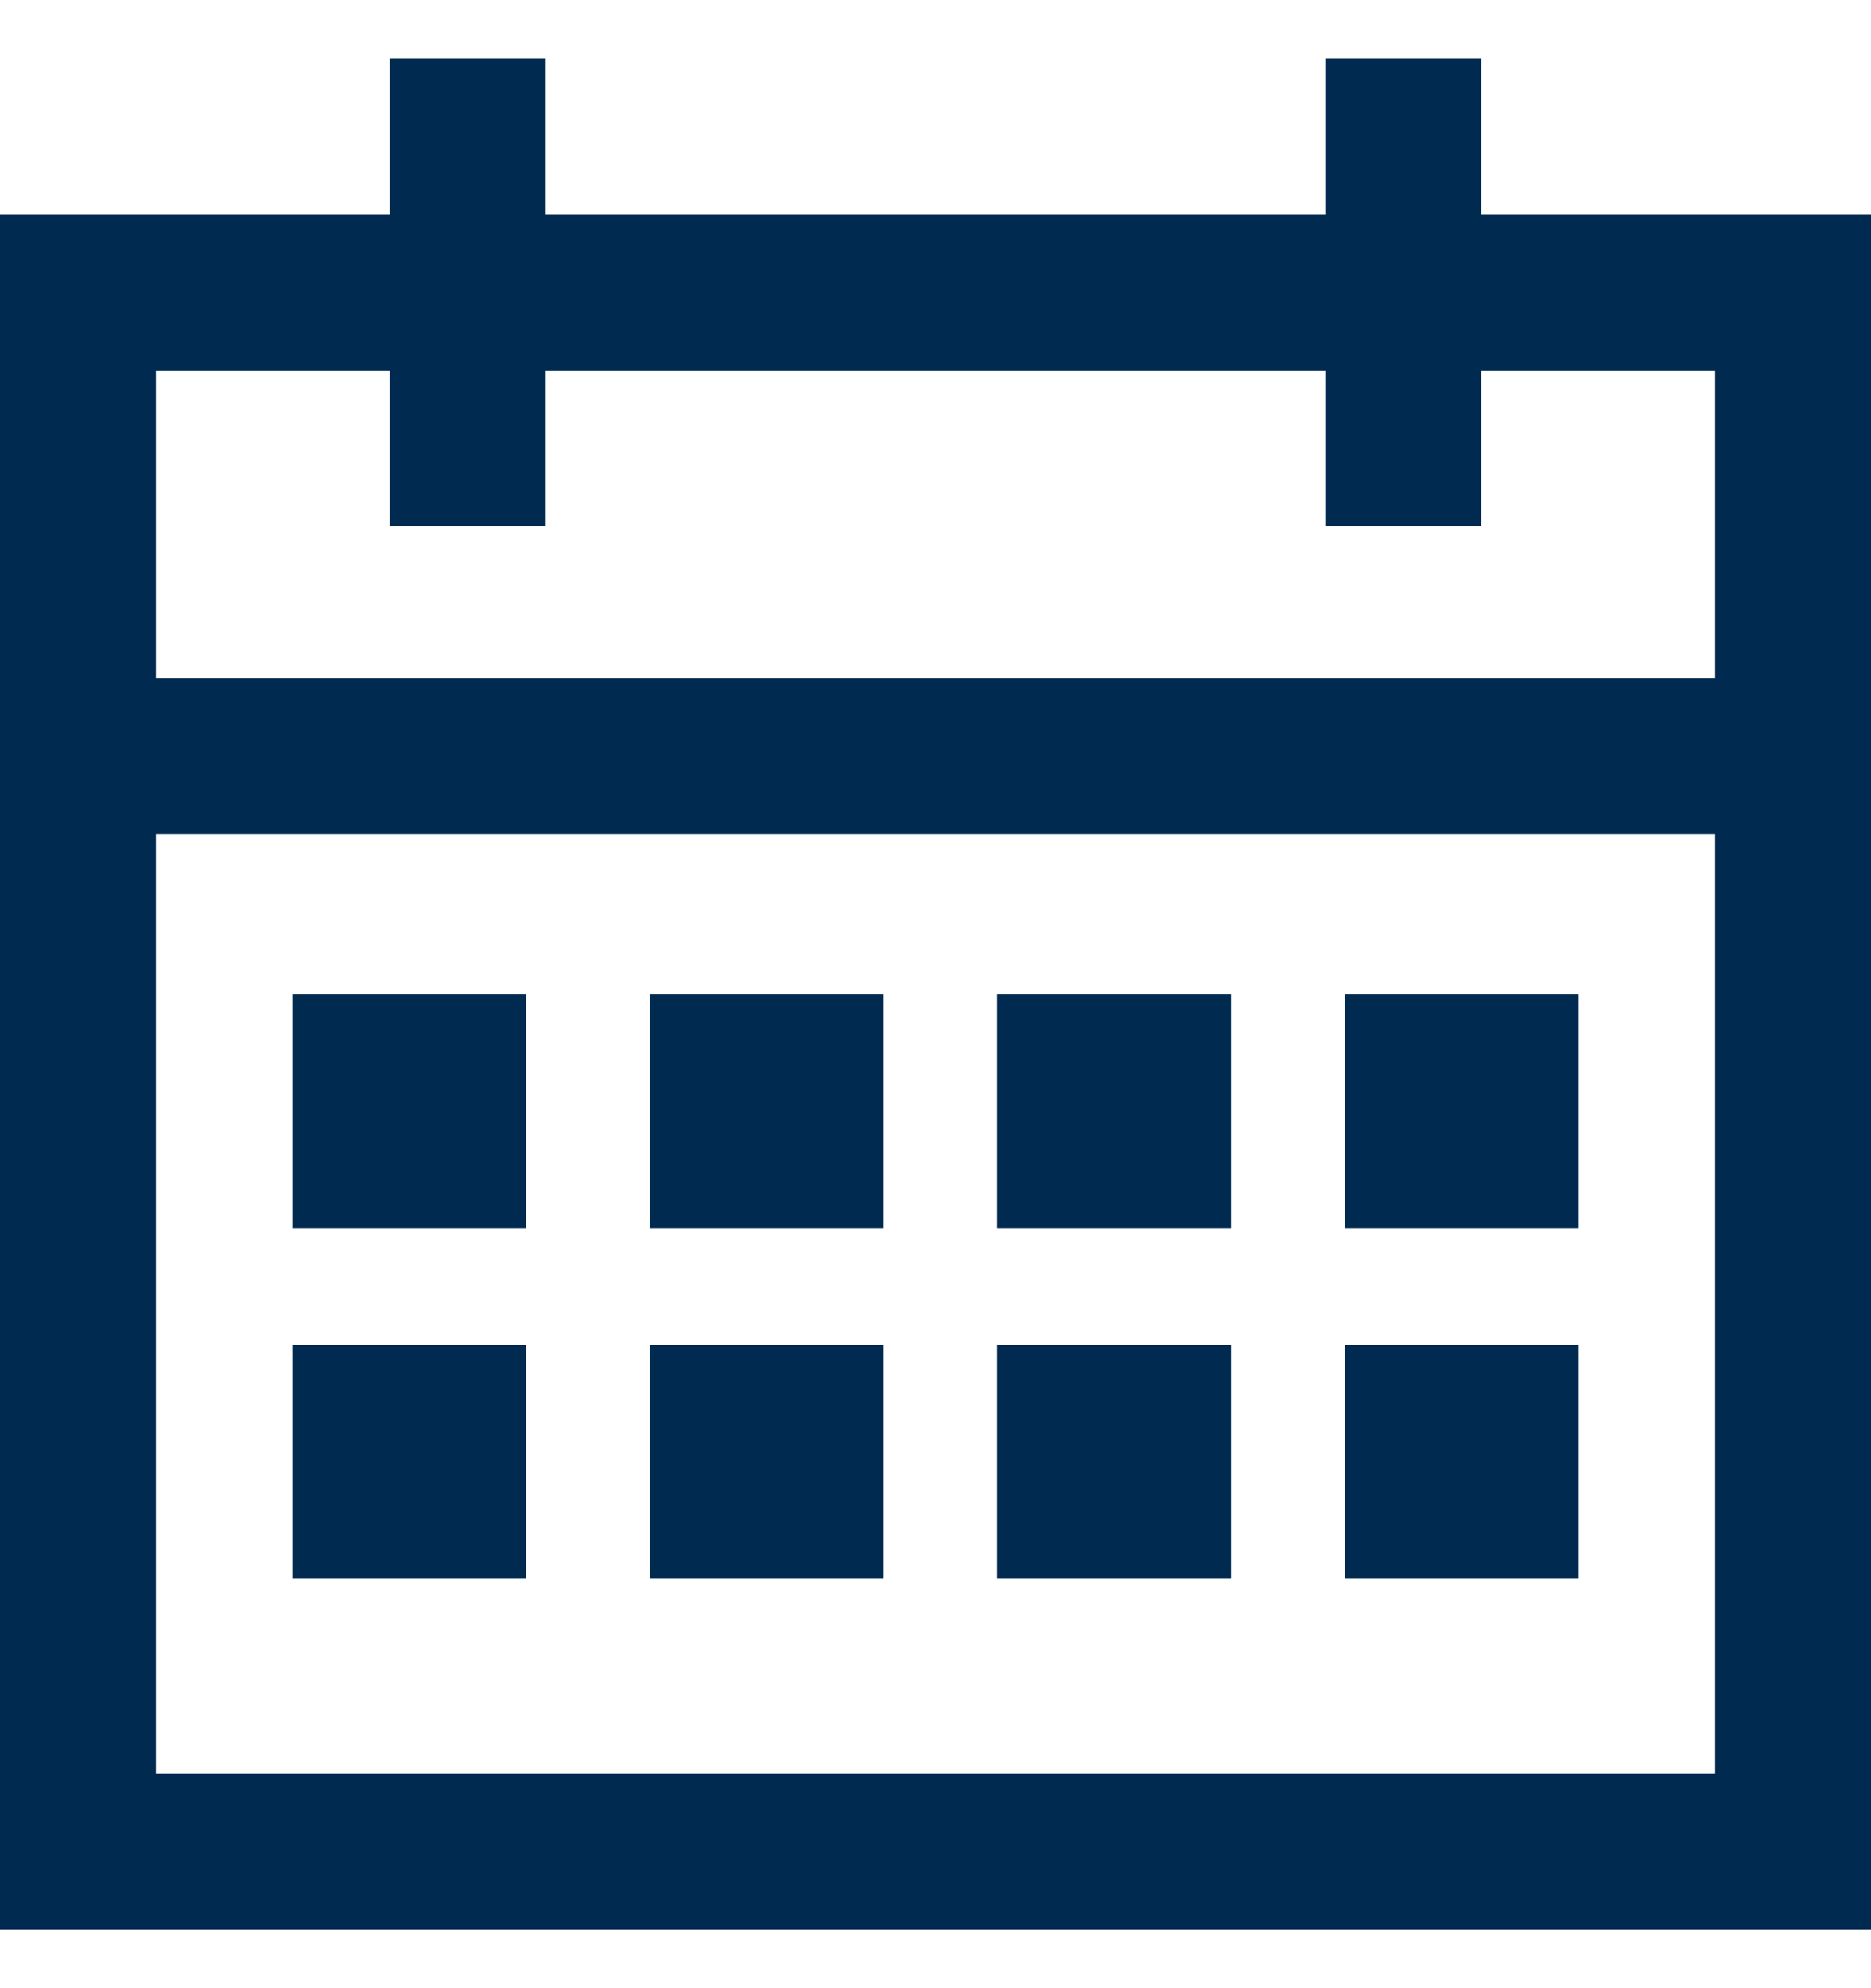 <svg width="16" height="17" viewBox="0 0 16 17" fill="none" xmlns="http://www.w3.org/2000/svg">
<path d="M12.667 1.833V0.5H11.333V1.833H4.667V0.5H3.333V1.833H0V5.8V7.133V16.5H16V7.133V5.8V1.833H12.667ZM14.667 15.167H1.333V7.133H14.667V15.167ZM1.333 5.8V3.167H3.333V4.5H4.667V3.167H11.333V4.5H12.667V3.167H14.667V5.8H1.333Z" fill="#012A50"/>
<path d="M4.5 8.5H2.5V10.5H4.5V8.5Z" fill="#012A50"/>
<path d="M7.556 8.5H5.556V10.5H7.556V8.5Z" fill="#012A50"/>
<path d="M10.527 8.5H8.527V10.5H10.527V8.5Z" fill="#012A50"/>
<path d="M13.5 8.5H11.5V10.5H13.5V8.5Z" fill="#012A50"/>
<path d="M4.5 11.5H2.5V13.5H4.5V11.5Z" fill="#012A50"/>
<path d="M7.556 11.5H5.556V13.5H7.556V11.5Z" fill="#012A50"/>
<path d="M10.527 11.5H8.527V13.5H10.527V11.5Z" fill="#012A50"/>
<path d="M13.5 11.5H11.5V13.5H13.5V11.5Z" fill="#012A50"/>
</svg>
